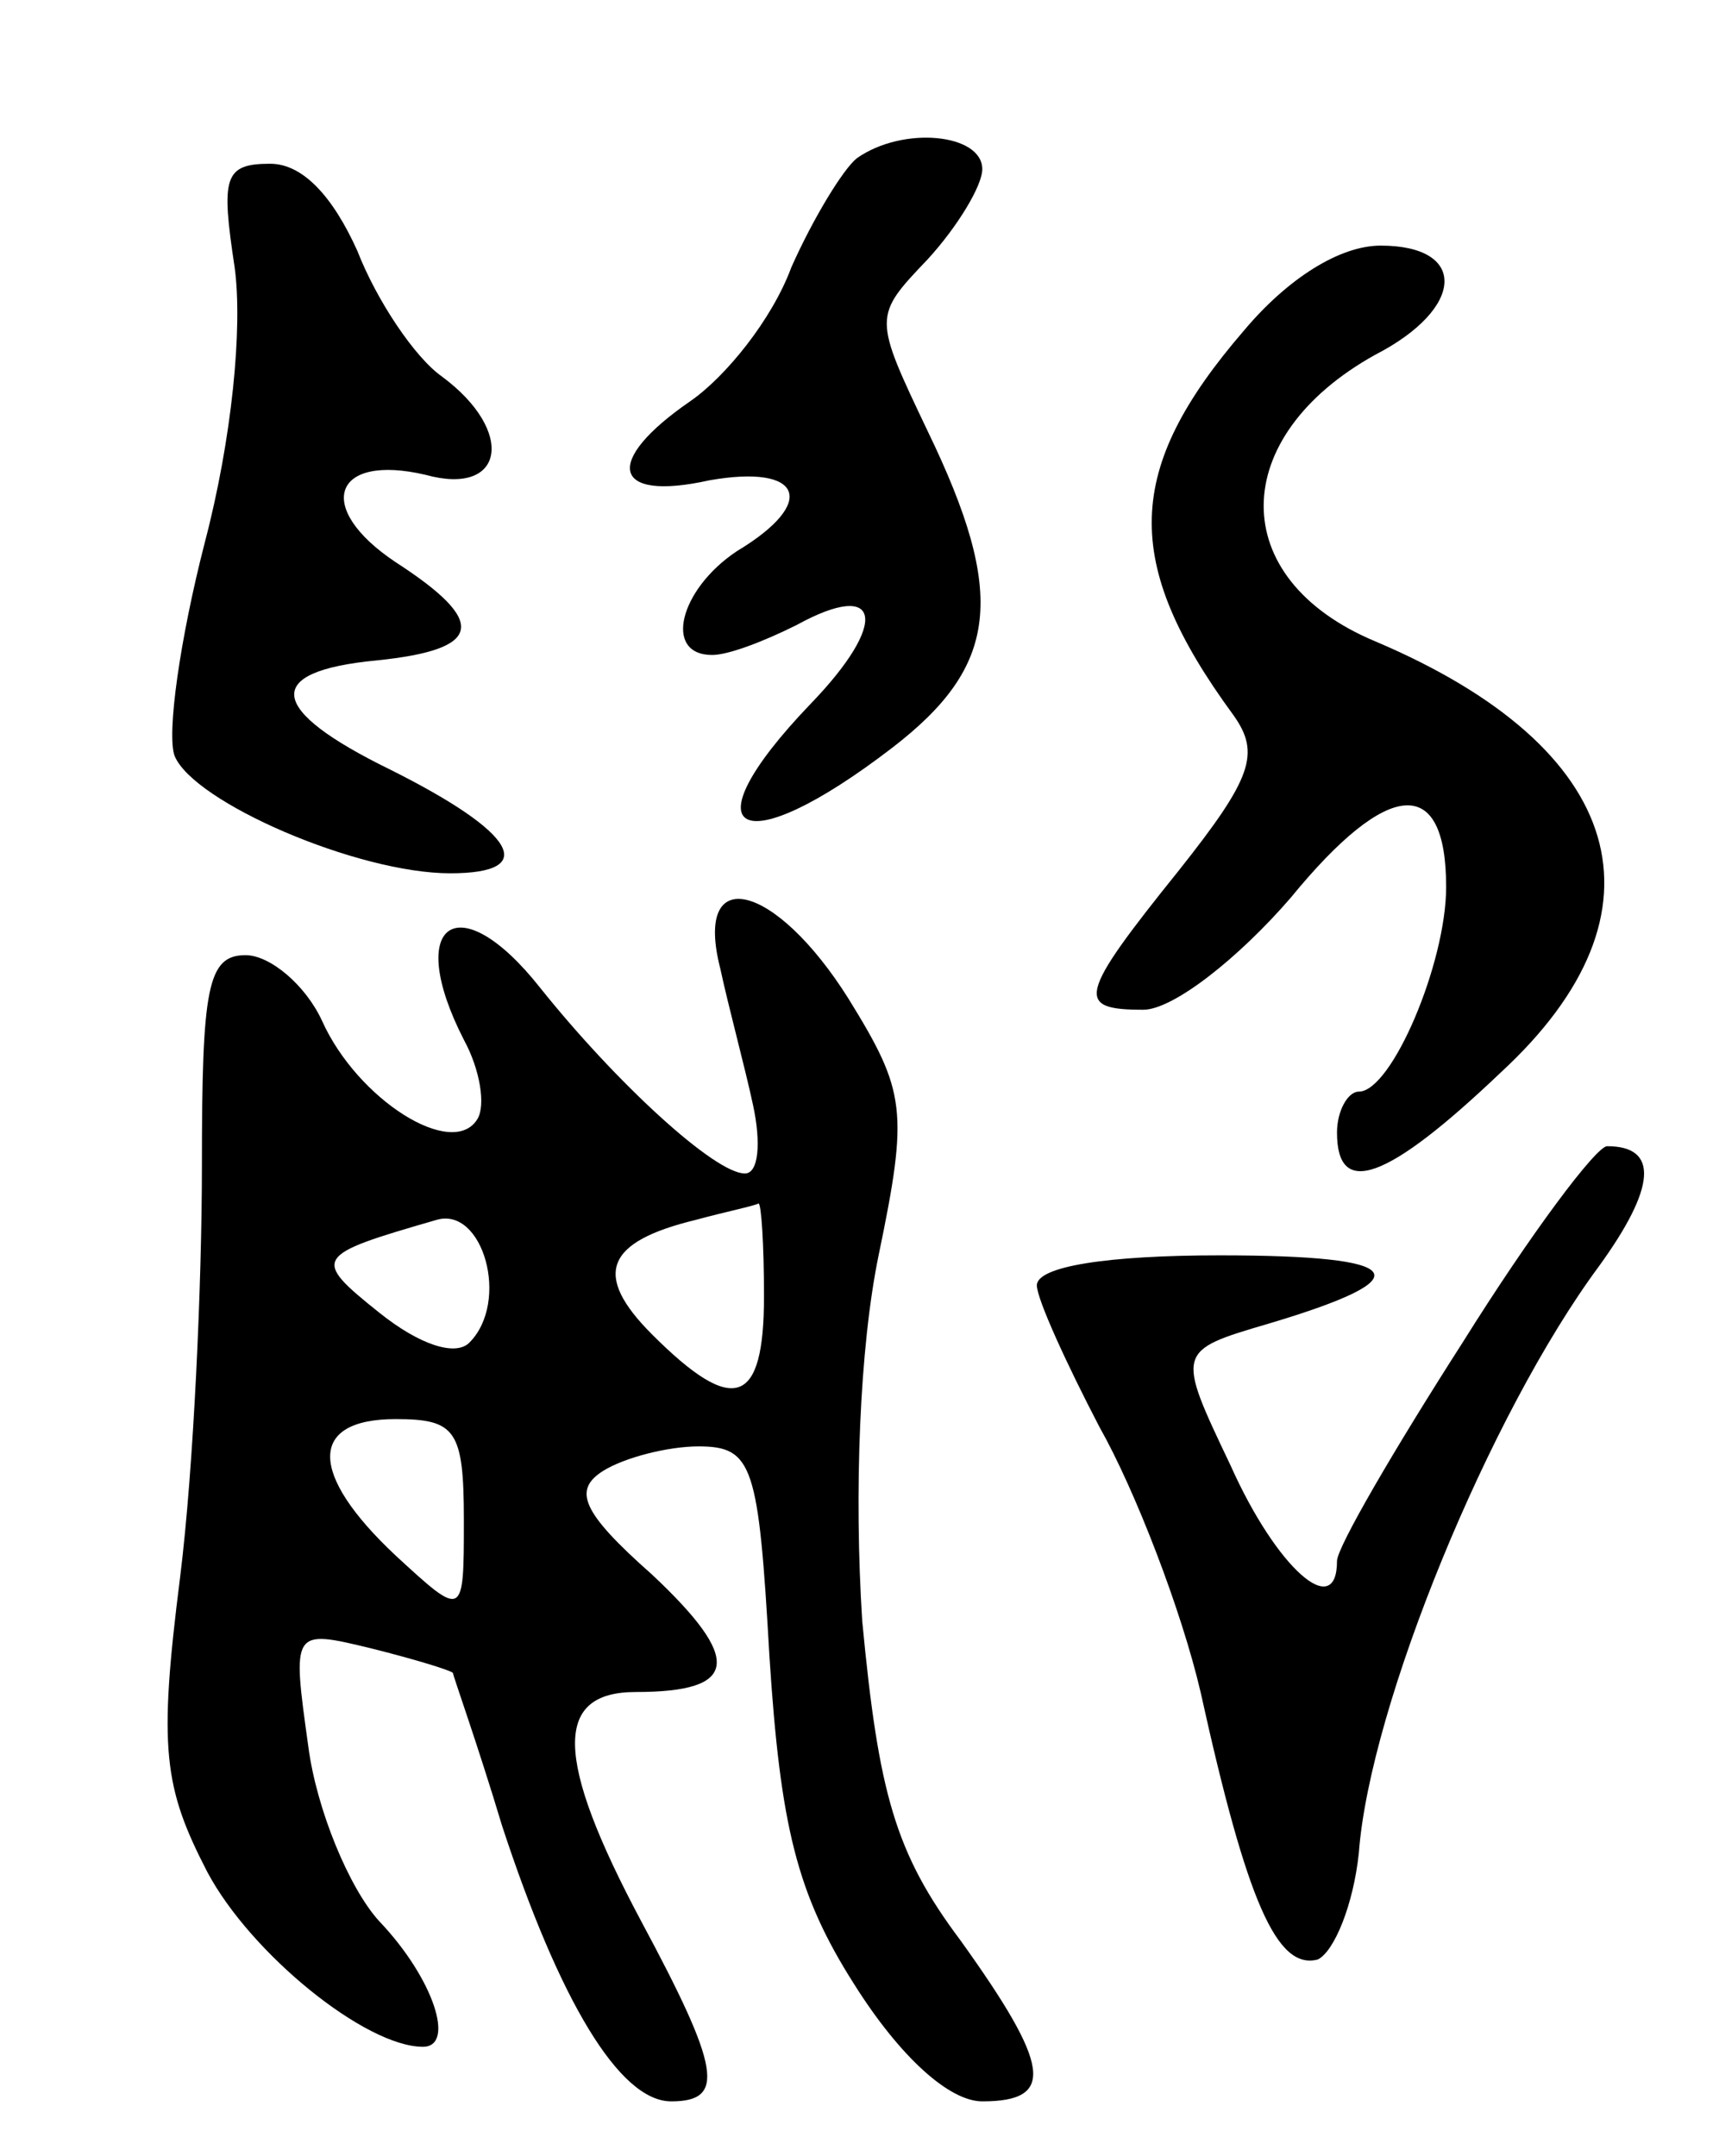 <svg version="1.0" xmlns="http://www.w3.org/2000/svg"
 width="63pt" height="79pt" viewBox="0 0 63 79"
 preserveAspectRatio="xMidYMid meet">
<g transform="translate(0,79) scale(0.1,-0.1)"
fill="#000000" stroke="none">
<path d="M314 732 c-5 -4 -16 -22 -24 -40 -7 -19 -24 -40 -37 -49 -32 -22 -29
-37 7 -29 34 6 40 -8 10 -26 -21 -14 -27 -38 -9 -38 6 0 19 5 31 11 31 17 34
1 5 -29 -46 -48 -26 -59 30 -16 39 30 42 56 13 116 -20 42 -20 42 0 63 11 12
20 27 20 33 0 13 -29 16 -46 4z"/>
<path d="M86 692 c3 -22 -1 -63 -11 -101 -9 -35 -14 -70 -11 -78 7 -17 67 -43
101 -43 33 0 24 15 -22 38 -45 22 -47 36 -5 40 39 4 41 14 7 36 -30 20 -23 40
11 32 29 -8 33 16 6 36 -10 7 -24 28 -31 46 -9 20 -20 32 -32 32 -17 0 -18 -5
-13 -38z"/>
<path d="M456 669 c-44 -51 -45 -85 -4 -141 10 -14 7 -23 -20 -57 -37 -46 -38
-51 -13 -51 11 0 35 19 54 41 36 44 57 45 57 4 0 -28 -20 -75 -32 -75 -4 0 -8
-7 -8 -15 0 -24 18 -18 60 22 64 59 46 119 -46 158 -55 23 -54 75 0 105 33 17
34 40 2 40 -15 0 -34 -12 -50 -31z"/>
<path d="M264 435 c3 -14 9 -36 12 -50 3 -14 2 -25 -3 -25 -11 0 -47 33 -75
68 -30 38 -50 24 -28 -19 6 -11 8 -24 5 -29 -9 -15 -44 7 -57 36 -6 13 -19 24
-28 24 -14 0 -16 -12 -16 -77 0 -43 -3 -111 -8 -151 -8 -63 -6 -77 10 -108 16
-30 58 -64 79 -64 12 0 4 25 -16 46 -11 12 -23 41 -26 64 -6 43 -6 43 23 36
16 -4 29 -8 30 -9 0 -1 9 -26 18 -56 21 -64 43 -101 62 -101 20 0 18 12 -11
66 -32 60 -32 84 -2 84 38 0 39 12 6 43 -26 23 -29 31 -18 38 8 5 24 9 35 9
20 0 22 -7 26 -77 4 -62 10 -87 31 -120 17 -27 35 -43 47 -43 27 0 25 13 -8
59 -24 32 -30 54 -36 117 -3 47 -1 100 6 134 11 53 10 60 -11 94 -27 43 -57
50 -47 11z m-92 -137 c-5 -5 -18 -1 -33 11 -25 20 -24 21 21 34 17 5 27 -30
12 -45z m108 17 c0 -40 -11 -44 -41 -14 -22 22 -17 34 16 42 11 3 21 5 23 6 1
0 2 -15 2 -34z m-110 -82 c0 -36 0 -36 -25 -13 -32 30 -32 50 0 50 22 0 25 -4
25 -37z"/>
<path d="M536 298 c-25 -39 -46 -75 -46 -80 0 -22 -22 -3 -39 35 -20 42 -20
42 14 52 57 17 51 25 -18 25 -41 0 -67 -4 -67 -11 0 -5 11 -29 23 -52 13 -23
30 -67 37 -97 17 -77 28 -102 43 -98 6 3 13 20 15 39 4 54 48 161 88 215 21
29 22 44 3 44 -4 0 -28 -32 -53 -72z"/>
</g>
</svg>
